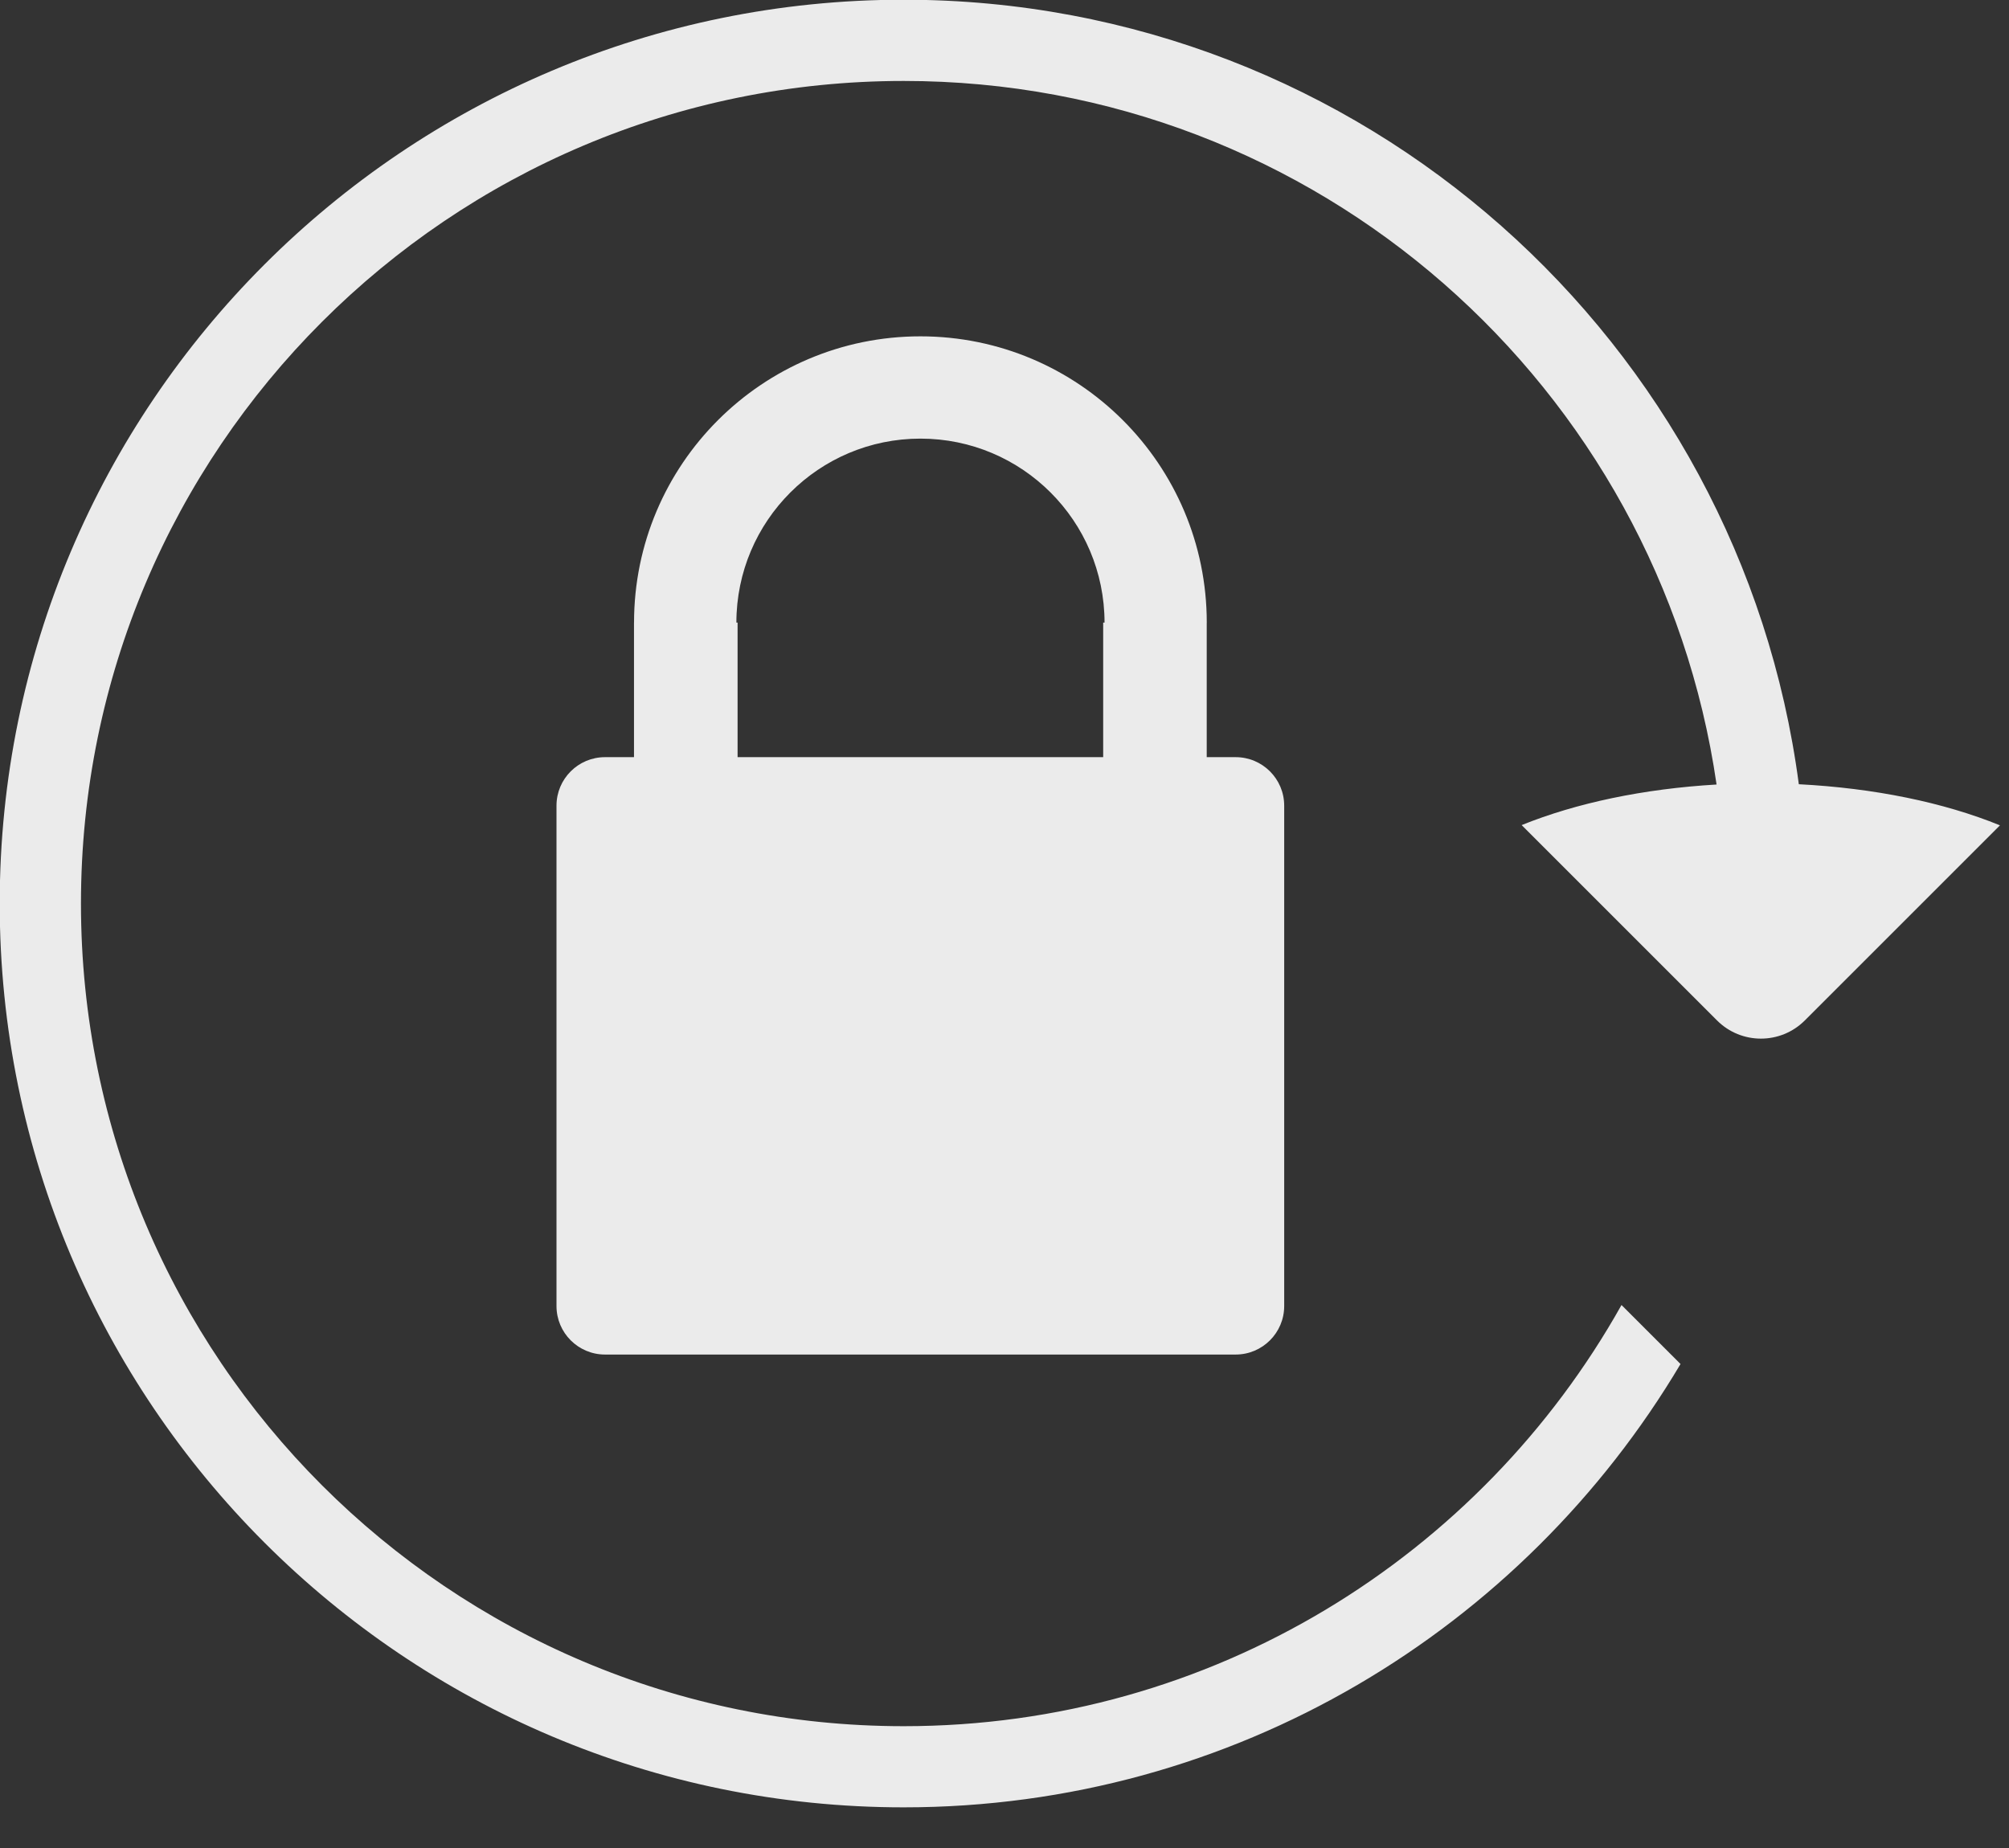 <svg xmlns="http://www.w3.org/2000/svg" xmlns:xlink="http://www.w3.org/1999/xlink" preserveAspectRatio="xMidYMid" width="50" height="46" viewBox="0 0 50 46">
  <rect x="0" y="0" width="50" height="46" fill="#333333" stroke="none"/>
  <defs>
    <style>

      .cls-2 {
        fill: #ffffff;
        opacity: 0.9;
      }
    </style>
  </defs>
  <path d="M30.753,18.847 C31.420,18.847 31.961,19.387 31.961,20.055 C31.961,20.055 31.961,32.510 31.961,32.510 C31.961,33.176 31.420,33.717 30.753,33.717 C30.753,33.717 15.058,33.717 15.058,33.717 C14.391,33.717 13.850,33.176 13.850,32.510 C13.850,32.510 13.850,20.055 13.850,20.055 C13.850,19.387 14.391,18.847 15.058,18.847 C15.058,18.847 15.779,18.847 15.779,18.847 C15.779,18.847 15.779,15.497 15.779,15.497 C15.779,15.497 15.780,15.497 15.780,15.497 C15.781,11.562 18.972,8.372 22.907,8.372 C26.843,8.372 30.034,11.563 30.034,15.499 C30.034,15.503 30.033,15.508 30.033,15.512 C30.033,15.512 30.033,18.847 30.033,18.847 C30.033,18.847 30.753,18.847 30.753,18.847 ZM27.490,15.497 C27.488,12.968 25.438,10.918 22.908,10.918 C20.379,10.918 18.329,12.968 18.327,15.497 C18.327,15.497 18.357,15.497 18.357,15.497 C18.357,15.497 18.357,18.847 18.357,18.847 C18.357,18.847 27.456,18.847 27.456,18.847 C27.456,18.847 27.456,15.497 27.456,15.497 C27.456,15.497 27.490,15.497 27.490,15.497 ZM44.918,25.401 C44.315,26.004 43.337,26.004 42.734,25.401 C42.734,25.401 37.871,20.538 37.871,20.538 C39.233,19.987 40.903,19.635 42.722,19.528 C41.285,9.627 32.791,2.015 22.492,2.015 C11.183,2.015 2.015,11.182 2.015,22.491 C2.015,33.801 11.183,42.968 22.492,42.968 C30.170,42.968 36.851,38.737 40.356,32.484 C40.356,32.484 41.825,33.953 41.825,33.953 C37.904,40.552 30.724,44.988 22.491,44.988 C10.066,44.988 -0.007,34.916 -0.007,22.491 C-0.007,10.066 10.066,-0.007 22.491,-0.007 C33.907,-0.007 43.315,8.502 44.769,19.521 C46.649,19.618 48.376,19.974 49.775,20.544 C49.775,20.544 44.918,25.401 44.918,25.401 Z" id="path-1" class="cls-2" fill-rule="evenodd"/>
</svg>
